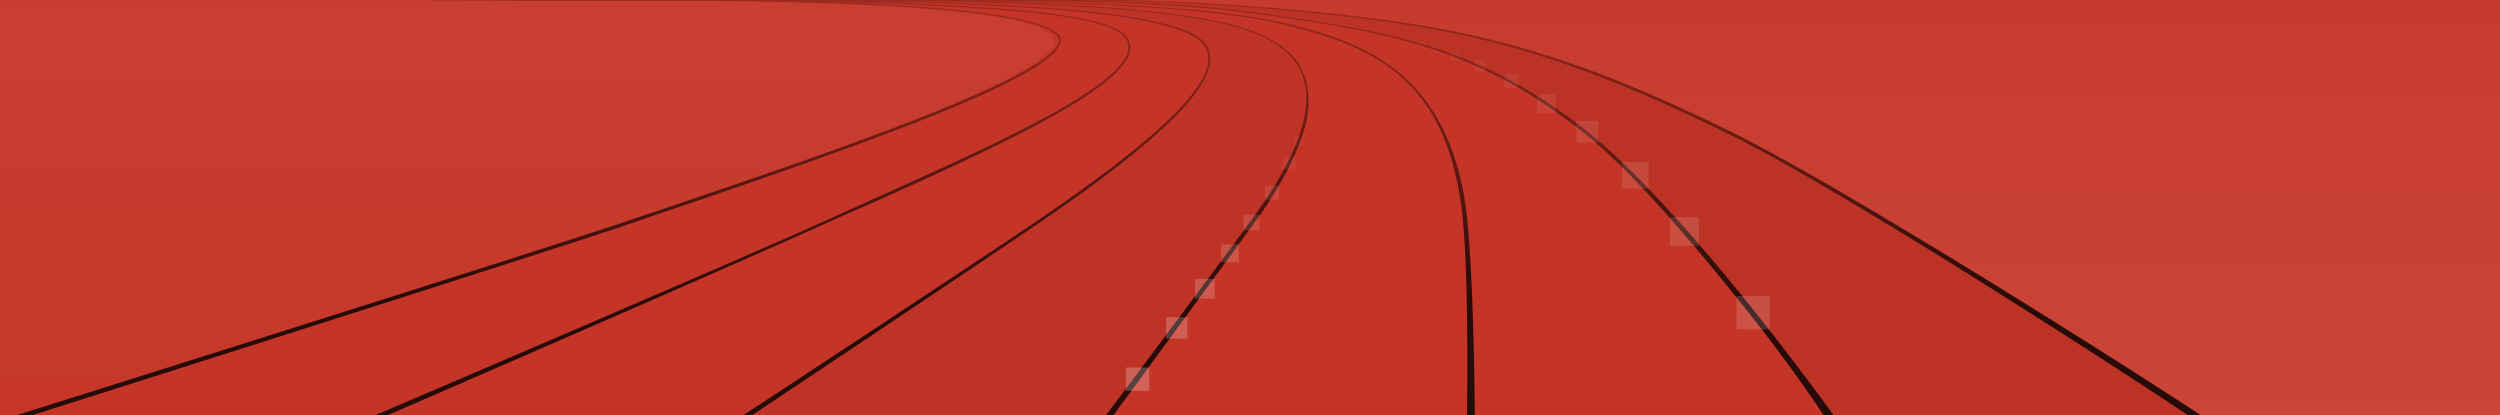 <svg id="Layer_1" data-name="Layer 1" xmlns="http://www.w3.org/2000/svg" xmlns:xlink="http://www.w3.org/1999/xlink" viewBox="0 0 2680 445"><defs><style>.cls-1{fill:#c53527;}.cls-2{opacity:0.1;}.cls-3{fill:url(#linear-gradient);}.cls-4{fill:url(#linear-gradient-2);}.cls-5{fill:#be3326;}.cls-6{fill:#bc3325;}.cls-7{fill:url(#linear-gradient-3);}.cls-8{opacity:0.5;}.cls-10,.cls-11,.cls-12,.cls-13,.cls-14,.cls-15,.cls-16,.cls-17,.cls-18,.cls-19,.cls-20,.cls-9{fill:#fff;}.cls-9{opacity:0;}.cls-10{opacity:0.27;}.cls-11{opacity:0.24;}.cls-12{opacity:0.21;}.cls-13{opacity:0.18;}.cls-14{opacity:0.15;}.cls-15{opacity:0.12;}.cls-16{opacity:0.09;}.cls-17{opacity:0.06;}.cls-18{opacity:0.03;}.cls-19{opacity:0.22;}.cls-20{opacity:0.2;}</style><linearGradient id="linear-gradient" x1="1336.77" y1="449" x2="1336.77" y2="-103.19" gradientUnits="userSpaceOnUse"><stop offset="0" stop-color="#fff" stop-opacity="0.8"/><stop offset="1" stop-color="#fff" stop-opacity="0.2"/></linearGradient><linearGradient id="linear-gradient-2" x1="558.76" y1="0.3" x2="558.76" y2="454" gradientUnits="userSpaceOnUse"><stop offset="0" stop-color="#fff" stop-opacity="0.5"/><stop offset="1" stop-color="#fff" stop-opacity="0.1"/></linearGradient><linearGradient id="linear-gradient-3" x1="1185.62" y1="450" x2="1185.62" y2="-0.7" gradientUnits="userSpaceOnUse"><stop offset="0.28" stop-opacity="0.8"/><stop offset="1" stop-opacity="0.2"/></linearGradient></defs><title>track-header2</title><rect class="cls-1" x="-12" y="-88" width="2706" height="541"/><g class="cls-2"><path class="cls-3" d="M-17.83-1.13c10,0,601.12.28,706.24.46,8.64,0,17.68,0,27.05,0l21.82,0c9.7,0,20,0,30.76,0h6l6.07,0c31.18-.08,76.44-.4,128.18-.2,27.13,0,57.81,0,90.38.28h33.77c13.45,0,27.48-.05,41.91,0h77.82c90.49,0,215,5.78,341.09,23.21,124.18,17.19,227.58,51.57,369,121.42C1966.43,195.64,2273.91,391.34,2360,446l325,3,7-552.19H-18.46V-1.12Z"/><path class="cls-4" d="M702.73,226.09c84.36-28.46,189.34-63.89,274-97,97.88-38.31,149.52-66.35,153.5-83.33a8,8,0,0,0-2.43-7.9c-16.42-16.41-89.31-27.56-216.65-33.12C861.4,2.52,809.67,1.47,762.64,1L546.19.8,474.42.32-13,.3-10,454c97.79-31.09,641.36-203.76,671.56-214C674.57,235.59,688.36,230.94,702.73,226.09Z"/></g><path class="cls-1" d="M1565.86,220.64c-9.25-64.78-31.57-111.86-71.34-143.38-34.09-27-74-38.91-115.35-49.65C1308.09,9.13,1169.42,3.05,1045.62,1.2c105.88,2.89,212.74,9.68,272.29,25.16,43.7,11.37,69.3,29,78.67,55.2,6.15,17.2,6.68,38.08-1.34,62.39-8.79,26.62-25.22,59-51.13,94.58-36.89,50.66-129,176.3-151.11,206.47h379C1572.41,413.45,1574,277.33,1565.86,220.64Z"/><path class="cls-1" d="M937.79,211.86c63.61-28.62,129.38-58.22,179.66-85.49,56.47-30.61,85.51-54.16,88.77-72,1.11-6-.71-11.33-5.57-16.18-18-18-92.12-26.94-220.31-32.87-34.54-1.59-70.11-2.67-104.49-3.4,12.56.41,25.1.88,37.54,1.43C1040.65,8.92,1112.13,20,1130.14,36.3a9.43,9.43,0,0,1,2.93,9.65c-4.17,17.81-52.5,45.66-151.94,84.58C896.77,163.55,791,200,707,228.31c-14.3,4.82-27.94,9.66-40.9,14.05C635.62,252.69,127.67,414.74,30,446H400c116.55-49.88,417.27-179.39,483.49-209.6C901.22,228.32,919.81,220,937.79,211.86Z"/><path class="cls-1" d="M1292.91,60.54c-1.13-10.74-9.14-19.23-23.81-25.23-45.44-18.59-126.91-25.6-242-30.68C991.09,3,954.75,2.2,920.07,1.73c20.21.6,40.49,1.34,60.42,2.27,105,4.85,199.38,12.14,221.52,32.84,5.43,5.08,7.83,11,6.62,17.64-7.51,41-139,101.8-267.77,159.77-18,8.08-36,15.56-53.68,23.64C818.89,269.05,522.49,398.44,413,446H795c47.71-31.34,256.38-168.88,316-209.52C1238.58,149.48,1296.39,93.58,1292.91,60.54Z"/><path class="cls-1" d="M1696.87,142c-53.43-42-105.26-70.95-168.45-91.16-58.52-18.71-120.06-27-183.21-35.9-76-10.74-171.74-13.52-255.79-14.06,111.38,2.62,226.95,9.14,290.23,24.84,41.66,10.34,81.68,22.76,116.06,50,40.18,31.84,64.24,79.06,73.57,144.35,8.06,56.46,7.88,192.09,7.72,224.89l378,1c-11.54-17.11-44.13-65.84-85.58-117.36C1820.71,268.1,1752.79,186,1696.87,142Z"/><path class="cls-5" d="M1391.94,143.51c7.88-23.89,8.84-44.52,2.83-61.31-9.13-25.54-34.5-43.4-77.54-54.59C1244.35,8.66,1100.41,2.75,974.3,1.07l-13.75.05c22.06.54,44.41,1.27,66.59,2.24,96.08,4.2,189.16,9.58,242.69,30.18,15.49,6,23.77,15.3,25,26.8,1.92,18.22-13.79,43.44-47.85,75.3-29.83,27.91-70.63,60-131.64,101.61C1055.84,277.81,851.35,415.42,804,447l380-1c22.87-30.5,119-158.63,155.92-209.29C1365.71,201.3,1383.21,169.94,1391.94,143.51Z"/><path class="cls-6" d="M1492.32,24.53C1367.88,7,1245.29.6,1155.47.51,1221,2,1288.65,5.57,1345.39,13.58,1408.63,22.51,1470.11,31,1529,49.05c63.7,19.49,117.91,49.34,171.53,91.47,31,24.31,86.38,76.34,174.75,186.16C1917.35,379,1954.69,430.08,1967,447l287,1,98-1c-93-62-386.89-247.84-493.45-300.49C1718,77.07,1615.68,42,1492.32,24.53Z"/><path class="cls-7" d="M1856.76,145.53C1988.53,210.64,2332,435,2348,447h14c-41-28-372.07-239.29-503.94-304.45-139.68-69-241.85-103-364.56-120C1369,5.34,1245.89-.37,1156.47-.37h-76.89c-14.26,0-28.12,0-41.41,0h-33.38C972.62-.64,942.3-.68,915.5-.64c-51.13-.2-95.85.11-126.67.2h-12c-10.64,0-20.81,0-30.39,0l-21.56,0c-9.27,0-18.2,0-26.73,0C594.33-.73,473.87,0,464,0h-1l.12.41,23.63,0L557.67.9l213.87.19C818,1.57,869.13,2.6,918.32,4.75c125.83,5.5,197.86,16.51,214.08,32.73a7.84,7.84,0,0,1,2.4,7.8c-3.93,16.79-55,44.49-151.67,82.35-83.69,32.75-187.43,67.76-270.78,95.88-14.2,4.79-27.83,9.39-40.69,13.75C581.52,267.83,14.94,446,9.23,447.82l9.9,2.18c5.72-1.8,563.83-178.75,654-209.33,12.86-4.36,26.4-9.16,40.59-13.95,83.38-28.13,188.39-64.28,272.13-97.05,98.7-38.63,146.68-66.28,150.82-83.95a9.38,9.38,0,0,0-2.91-9.58C1115.87,19.93,1044.92,9,918.6,3.44c-12.34-.54-24.8-1-37.26-1.41,34.12.71,69.44,1.79,103.72,3.37C1112.3,11.29,1185.87,20.16,1203.74,38c4.82,4.82,6.62,10.08,5.53,16.07-3.25,17.69-32.07,41.06-88.12,71.46C1071.25,152.61,1006,182,942.82,210.4c-17.84,8-36.29,16.33-53.89,24.36-86.6,39.5-483.22,208.85-487.21,210.56l11.33.87c4-1.7,392.92-170.44,479.54-210,17.6-8,35.44-15.44,53.28-23.47,127.87-57.53,258.33-117.91,265.78-158.57,1.21-6.57-1.18-12.47-6.57-17.51-22-20.55-115.61-27.78-219.88-32.61-19.78-.91-39.91-1.65-60-2.24,34.42.46,70.49,1.3,106.28,2.88,114.2,5,195.07,12,240.17,30.45,14.55,6,22.5,14.38,23.63,25,3.45,32.79-53.93,88.28-180.58,174.64-66.85,45.58-315.65,208.91-318.15,210.56l9.11.16c2.51-1.64,246.49-164.37,313.35-210,60.56-41.29,101.06-73.15,130.67-100.86,33.81-31.62,49.4-56.65,47.49-74.74-1.2-11.41-9.42-20.69-24.8-26.61C1219.27,13,1126.88,7.62,1031.51,3.44c-22-1-44.2-1.68-66.09-2.22l13.64-.05c125.18,1.67,268,7.53,340.39,26.34,42.72,11.11,67.9,28.83,77,54.19,6,16.66,5,37.14-2.82,60.86-8.66,26.23-26,57.36-51.63,92.5-41.69,57.25-155.62,209-156.77,210.56l8.06-.06c1.14-1.53,111.17-151.43,152.87-208.69,25.71-35.31,42-67.46,50.74-93.88,8-24.13,7.44-44.86,1.34-61.93-9.3-26-34.71-43.51-78.09-54.78C1261,10.91,1155,4.17,1049.86,1.3c122.88,1.84,260.52,7.87,331.07,26.21,41,10.67,80.66,22.46,114.49,49.28,39.48,31.29,61.63,78,70.82,142.32,9.11,63.74,6.36,224.82,6.34,226.45L1581,447c0-1.63-.87-163.11-10-227-9.26-64.81-34.52-113.09-74.39-144.7-34.13-27-73.85-39.37-115.2-49.63C1318.6,10.09,1203.89,3.61,1093.33,1c83.42.54,178.4,3.3,253.89,14C1409.9,23.82,1471,32,1529.07,50.6c62.72,20.06,114.17,48.82,167.2,90.49,55.51,43.61,122.92,125.13,171.27,185.22,52.4,65.12,87.77,119.33,88.17,119.88l10.29-.55c-.39-.55-40.2-56.11-92.63-121.27-87.71-109-142.74-160.66-173.45-184.79-53.23-41.82-107-71.44-170.27-90.79-58.46-17.89-119.48-26.34-182.25-35.2C1291.08,5.64,1224,2.1,1158.89.61,1248,.71,1369.72,7,1493.23,24.46,1615.68,41.74,1717.27,76.6,1856.76,145.53Z"/><g class="cls-8"><rect class="cls-9" x="1931" y="411" width="38" height="38"/><rect class="cls-10" x="1861.47" y="317.32" width="35.64" height="35.64"/><rect class="cls-11" x="1790.18" y="232.77" width="30.91" height="30.91"/><rect class="cls-12" x="1738.91" y="173.54" width="28.55" height="28.55"/><rect class="cls-13" x="1690" y="129.56" width="23.28" height="23.28"/><rect class="cls-14" x="1647.93" y="101.37" width="19.63" height="19.63"/><rect class="cls-15" x="1613" y="79.37" width="14.47" height="14.47"/><rect class="cls-16" x="1581.15" y="64.56" width="11.44" height="11.44"/><rect class="cls-17" x="1555.75" y="55.4" width="9.25" height="9.25"/><rect class="cls-18" x="1535.01" y="48.16" width="8.99" height="8.99"/><rect class="cls-18" x="1519" y="44" width="8" height="8"/></g><rect class="cls-19" x="1207" y="394" width="25" height="25"/><rect class="cls-20" x="1250" y="340" width="23" height="23"/><rect class="cls-13" x="1281" y="299" width="21" height="21"/><rect class="cls-14" x="1309" y="262" width="19" height="19"/><rect class="cls-15" x="1333" y="230" width="17" height="17"/><rect class="cls-16" x="1356" y="199" width="15" height="15"/><rect class="cls-17" x="1375.31" y="167.94" width="13" height="13"/><rect class="cls-18" x="1386.5" y="145.5" width="11" height="11"/></svg>